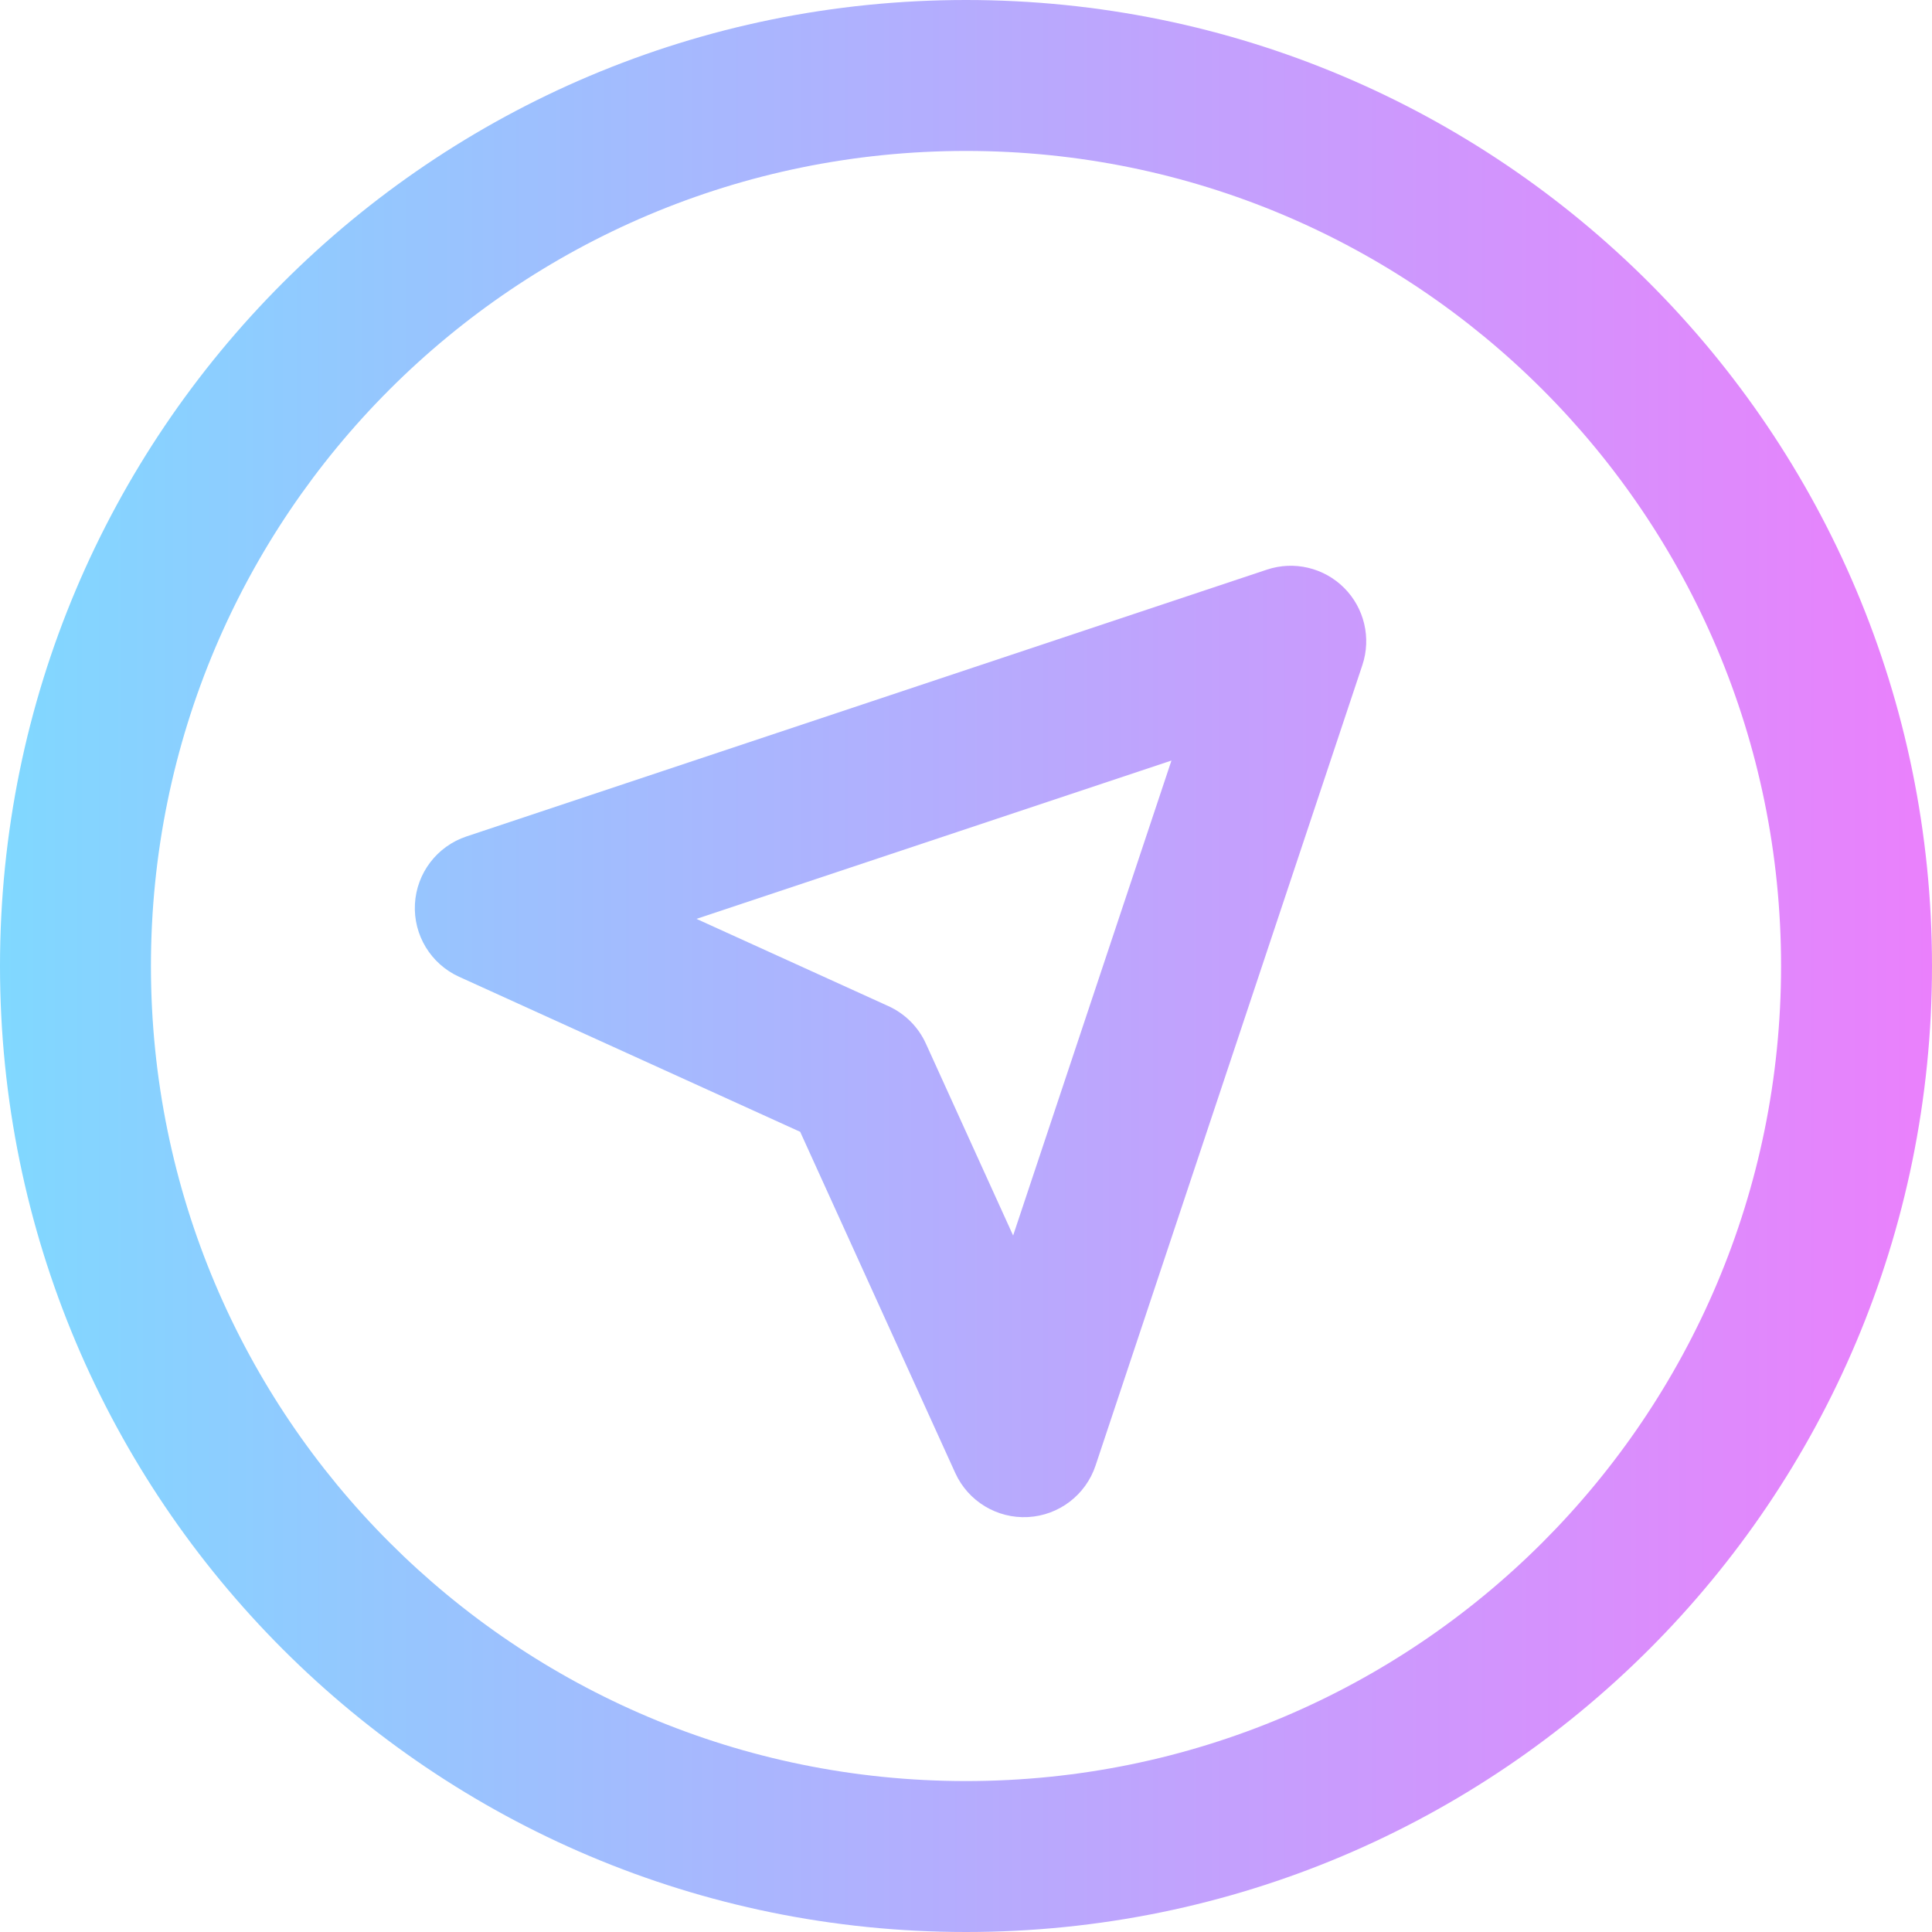 <?xml version="1.0" encoding="iso-8859-1"?>
<!-- Generator: Adobe Illustrator 19.0.0, SVG Export Plug-In . SVG Version: 6.00 Build 0)  -->
<svg version="1.1" id="Capa_1" xmlns="http://www.w3.org/2000/svg" xmlns:xlink="http://www.w3.org/1999/xlink" x="0px" y="0px"
	 viewBox="0 0 512 512" width="20" height="20" style="enable-background:new 0 0 512 512;" xml:space="preserve">
<linearGradient id="SVGID_1_" gradientUnits="userSpaceOnUse" x1="0" y1="258" x2="512" y2="258" gradientTransform="matrix(1 0 0 -1 0 514)">
	<stop  offset="0" style="stop-color:#80D8FF"/>
	<stop  offset="1" style="stop-color:#EA80FC"/>
</linearGradient>
<path style="fill:url(#SVGID_1_);" d="M256,512C114.516,512,0,397.503,0,256C0,114.516,114.497,0,256,0
	c141.484,0,256,114.497,256,256C512,397.484,397.503,512,256,512z M256,40C136.623,40,40,136.607,40,256
	c0,119.377,96.607,216,216,216c119.377,0,216-96.607,216-216C472,136.623,375.393,40,256,40z M253.148,390.342l-41.091-90.399
	l-90.399-41.091c-7.487-3.403-12.128-11.043-11.697-19.256s5.846-15.325,13.648-17.925l212.132-70.71
	c7.186-2.396,15.109-0.526,20.467,4.832c5.356,5.356,7.227,13.28,4.832,20.467l-70.71,212.132
	c-2.601,7.802-9.712,13.217-17.925,13.648C264.223,402.47,256.564,397.857,253.148,390.342z M184.576,243.513l50.861,23.119
	c4.402,2.001,7.931,5.529,9.932,9.932l23.119,50.861l41.956-125.868L184.576,243.513z"/>
</svg>
